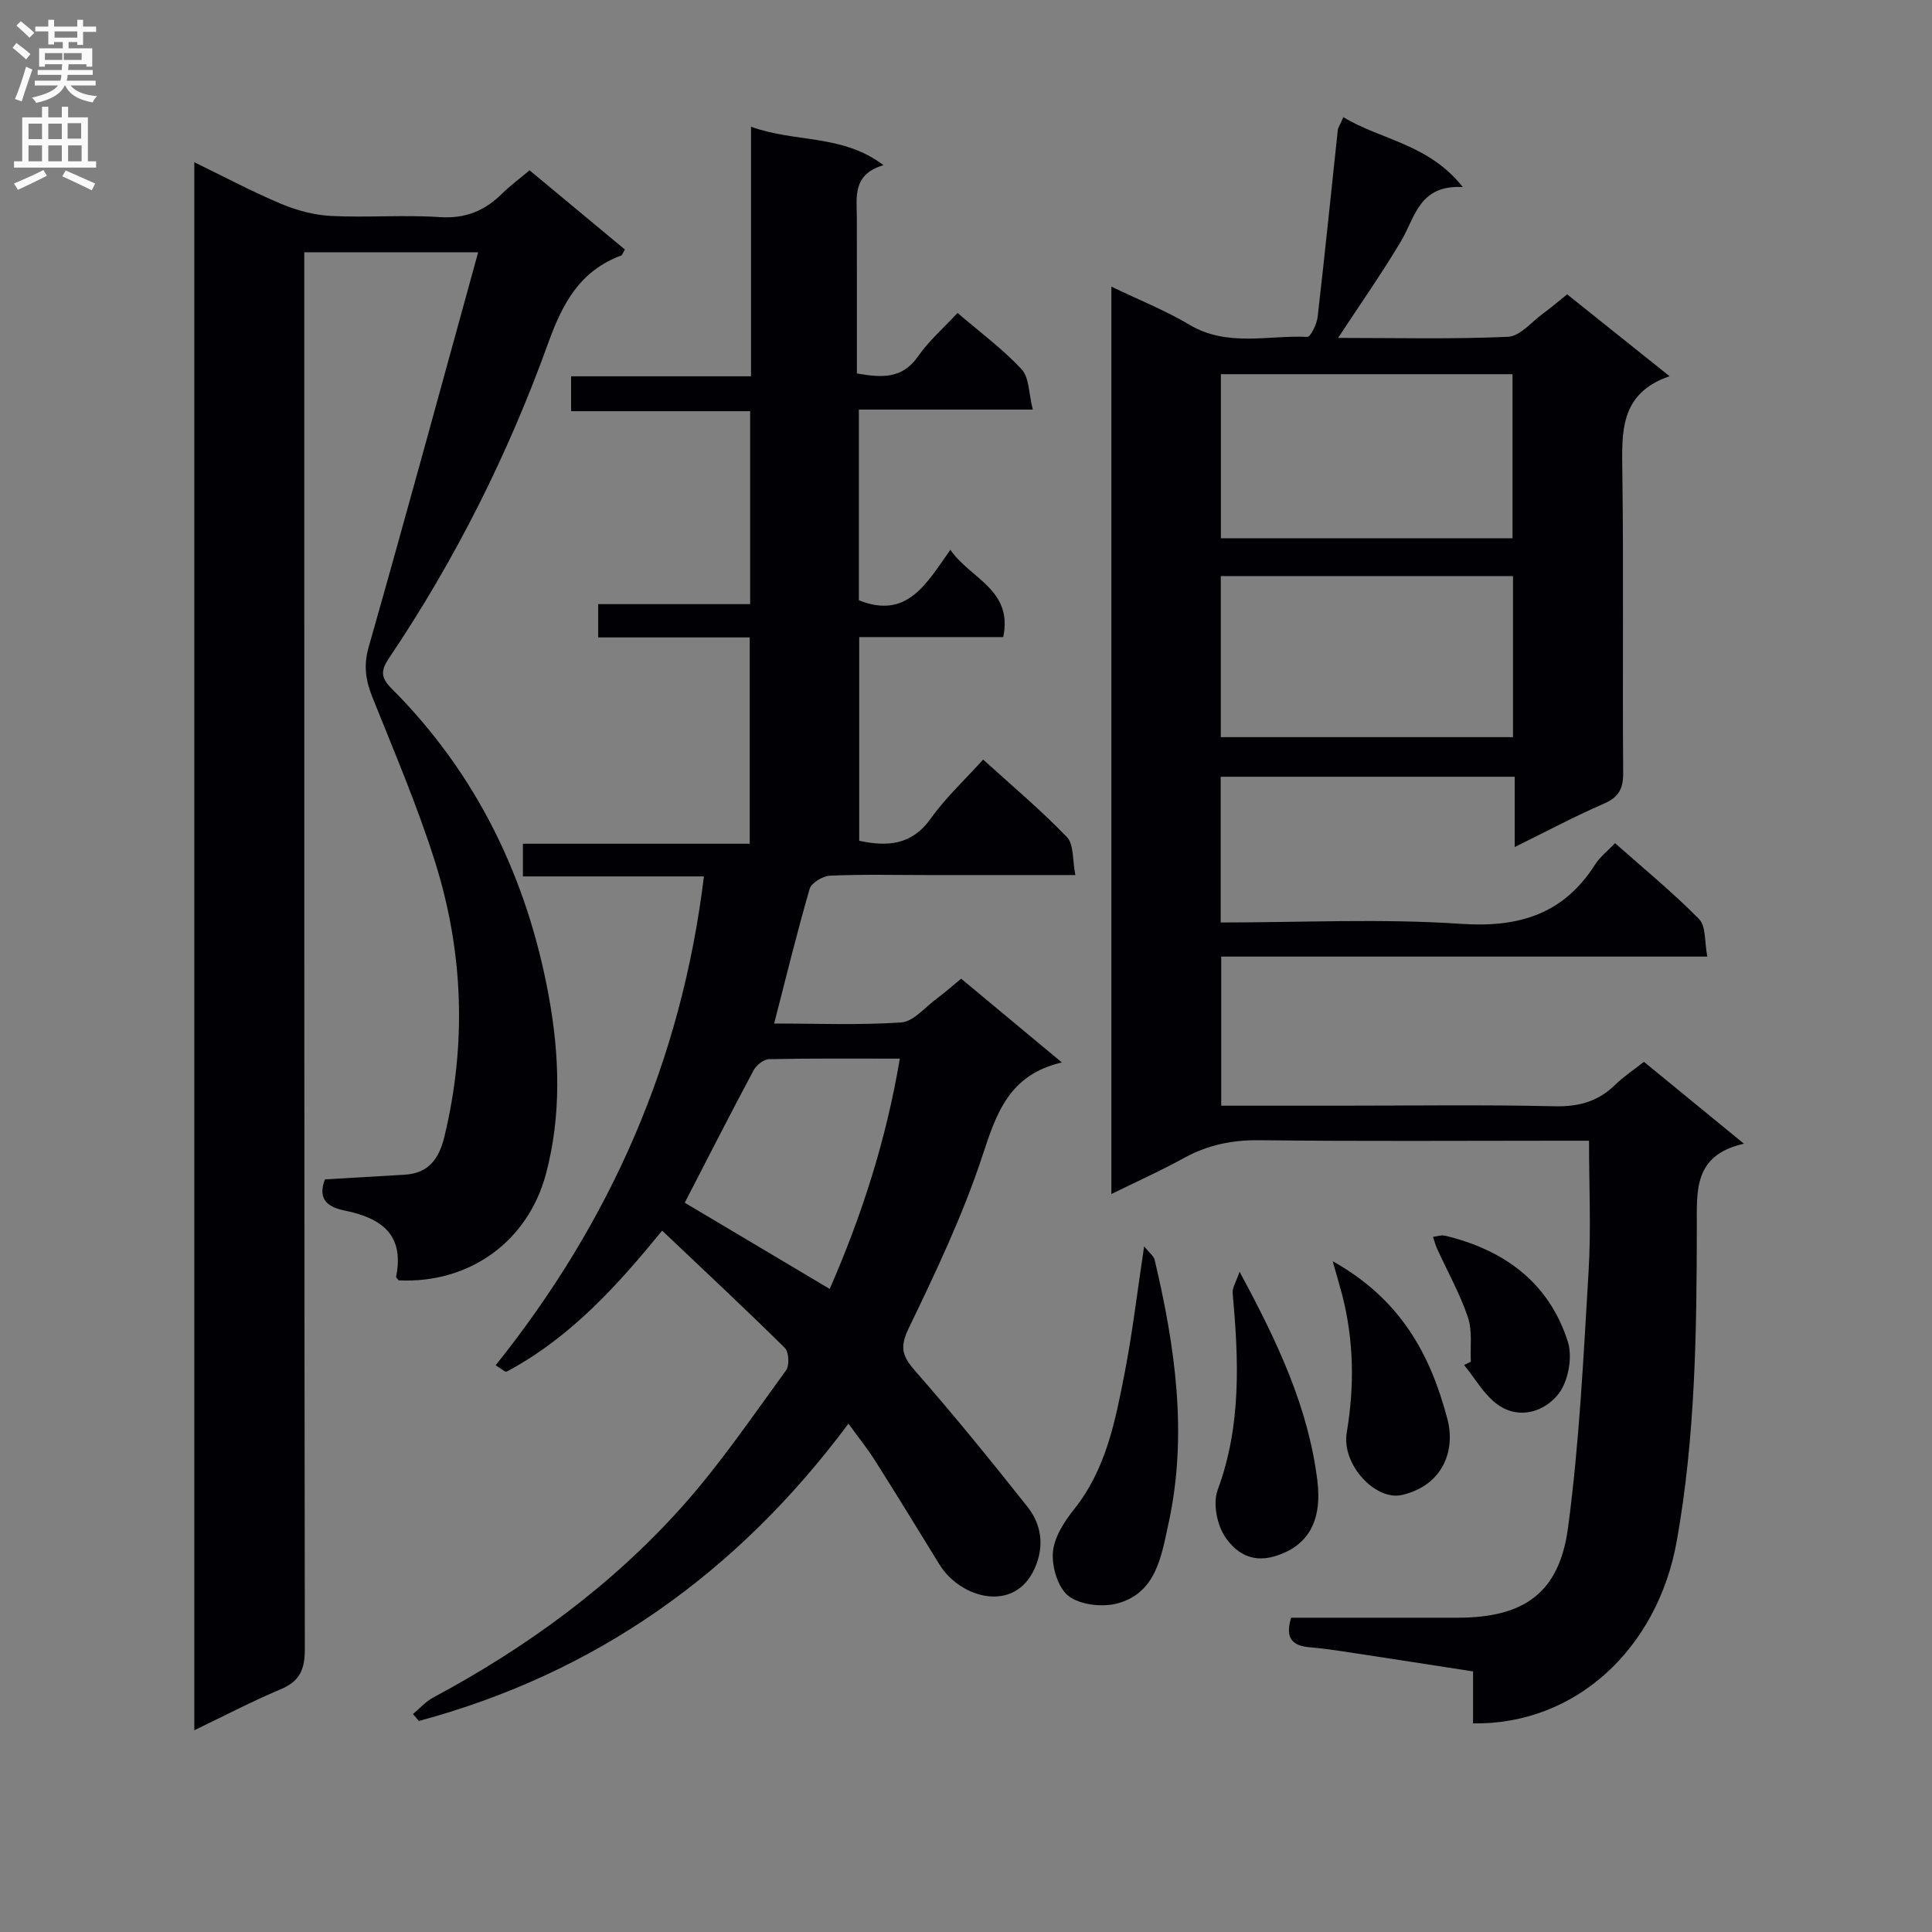 <svg enable-background="new 0 0 400 400" viewBox="0 0 400 400" xmlns="http://www.w3.org/2000/svg"><rect x="0" y="0" width="400" height="400" fill="#808080" stroke="none"/><g fill="#010105"><path d="m340.36 219.84c6.76 5.54 13.3 10.9 20.7 16.95-10.46 2.36-9.74 9.71-9.75 17.22-.03 21.78-.3 43.53-4.17 65.12-3.99 22.26-20.97 38.01-42.16 37.68 0-3.4 0-6.83 0-10.76-8.73-1.35-17.04-2.65-25.36-3.91-2.78-.42-5.58-.85-8.38-1.08-3.49-.29-5.29-1.7-3.92-6.13h8.52c8.66 0 17.33.01 25.99 0 13.64-.02 21-5.06 22.81-18.62 2.35-17.57 3.2-35.36 4.26-53.09.53-8.77.09-17.6.09-27.05-2.16 0-3.93 0-5.7 0-20.83 0-41.65.15-62.48-.1-5.68-.07-10.77.97-15.71 3.7-4.75 2.62-9.73 4.85-15 7.44 0-62.77 0-124.87 0-187.86 5.66 2.72 11.14 4.9 16.15 7.88 7.84 4.67 16.25 2.14 24.41 2.52.67.03 1.97-2.62 2.14-4.12 1.49-12.87 2.78-25.76 4.17-38.65.07-.61.49-1.18 1.16-2.72 7.87 4.76 17.6 5.48 24.73 14.47-9.04-.51-9.84 6.21-12.77 11.16-3.95 6.66-8.42 13-13.05 20.07 12.03 0 23.62.29 35.18-.23 2.48-.11 4.86-3.07 7.23-4.8 1.61-1.17 3.12-2.48 5.01-3.99 6.8 5.43 13.63 10.89 21.21 16.95-10.43 3.57-9.89 11.7-9.78 20.1.28 20.66.01 41.32.17 61.98.03 3.31-.89 5.07-3.99 6.42-6.05 2.62-11.88 5.74-18.47 8.98 0-5.25 0-9.69 0-14.55-20.47 0-40.49 0-60.87 0v30.17c16.78 0 33.31-.84 49.71.28 12.09.82 21.28-2 27.85-12.34.96-1.51 2.47-2.66 4.09-4.36 5.95 5.28 11.97 10.2 17.39 15.71 1.47 1.5 1.12 4.78 1.71 7.77-33.99 0-67.1 0-100.64 0v30.87h24.64c14.83 0 29.66-.22 44.48.12 5.03.11 9.02-1.05 12.55-4.54 1.77-1.71 3.86-3.08 5.85-4.66zm-87.59-108.4h60.38c0-11.59 0-22.78 0-33.97-20.34 0-40.23 0-60.38 0zm60.48 7.83c-20.28 0-40.22 0-60.5 0v33.35h60.5c0-11.31 0-22.24 0-33.35z"/><path d="m102.62 282.67c23.85-29.82 38.48-63.09 43.12-101.22-12.58 0-24.82 0-37.48 0 0-2.37 0-4.24 0-6.76h46.96c0-14.51 0-28.38 0-42.72-10.6 0-20.87 0-31.37 0 0-2.4 0-4.34 0-6.89h31.46c0-13.52 0-26.44 0-39.95-12.44 0-24.66 0-37.07 0 0-2.65 0-4.72 0-7.22h37.25c0-17.13 0-33.85 0-51.67 9.27 3.35 18.89 1.48 27.43 7.96-6.5 1.9-5.53 6.62-5.52 10.97.02 10.63.01 21.27.01 32.15 5.14.89 9.37 1.19 12.67-3.55 2.25-3.23 5.32-5.9 8.17-8.98 4.62 3.97 9.34 7.45 13.26 11.66 1.6 1.72 1.47 5.03 2.32 8.35-12.49 0-24.05 0-36.01 0v39.48c10.04 4.02 14-3.5 18.94-10.44 4.19 6.03 12.99 8.23 10.95 18.06-9.8 0-19.58 0-29.82 0v42.18c5.85 1.23 10.87.94 14.83-4.63 3.06-4.31 7.02-7.97 10.83-12.19 5.95 5.4 11.94 10.44 17.34 16.04 1.46 1.51 1.13 4.75 1.75 7.87-10.9 0-20.86 0-30.82 0-6.66 0-13.34-.17-19.99.13-1.48.07-3.83 1.48-4.2 2.73-2.63 9.05-4.86 18.21-7.35 27.88 8.82 0 17.61.37 26.32-.23 2.51-.17 4.87-3.09 7.23-4.84 1.71-1.27 3.32-2.69 5.17-4.21 6.78 5.64 13.39 11.14 20.85 17.34-10.96 2.53-13.57 10.57-16.49 19.44-4.04 12.24-9.64 24.02-15.26 35.67-1.92 3.98-1.2 5.82 1.44 8.83 8 9.12 15.65 18.55 23.19 28.06 2.93 3.7 3.51 8.15 1.53 12.66-4.17 9.51-15.47 6.26-19.74-.69-4.43-7.23-8.87-14.45-13.4-21.61-1.58-2.5-3.45-4.81-5.46-7.57-22.99 30.86-52.26 51.67-88.94 61.55-.41-.48-.82-.96-1.22-1.44 1.39-1.15 2.64-2.58 4.2-3.42 19.38-10.39 36.98-23.21 51.62-39.62 7.82-8.77 14.47-18.59 21.42-28.11.74-1.01.6-3.81-.25-4.65-8.27-8.17-16.78-16.1-25.4-24.28-8.87 10.86-18.74 22.03-32.19 29.19-.3.15-1.07-.59-2.28-1.31zm69.16-15.81c6.64-15.18 11.68-30.8 14.52-47.68-9.49 0-18.29-.08-27.08.11-1.11.02-2.64 1.25-3.21 2.33-4.91 9.19-9.64 18.48-14.24 27.39 9.67 5.76 19.6 11.66 30.01 17.85z"/><path d="m99 52.23c-12.9 0-24.04 0-36 0v6.27c0 94.32-.03 188.63.11 282.95.01 4.28-1.09 6.66-5.05 8.32-5.92 2.48-11.62 5.48-17.83 8.46 0-108.34 0-216.08 0-324.64 6.17 3 11.95 6.08 17.96 8.61 3.26 1.37 6.89 2.34 10.39 2.51 7.48.37 15.02-.26 22.48.24 5.29.35 9.29-1.3 12.89-4.86 1.65-1.63 3.53-3.01 5.69-4.83 6.67 5.54 13.23 10.99 19.74 16.4-.44.74-.55 1.17-.78 1.25-8.52 3.15-12.13 9.88-15.1 18.11-8.3 23.05-19.25 44.88-32.96 65.24-1.69 2.51-1.77 4 .52 6.28 17.73 17.73 28.14 39.44 32.58 63.83 2.2 12.06 2.63 24.5-.6 36.65-3.73 14.03-15.84 22.75-30.48 22.07-.2-.27-.6-.57-.55-.79 1.76-8.67-3.04-12.11-10.58-13.65-3.13-.64-5.86-2.01-4.16-6.47 5.36-.31 10.94-.63 16.53-.97 4.97-.3 7.11-3.34 8.21-7.88 4.63-19.22 3.94-38.33-1.99-57.06-3.65-11.52-8.42-22.69-12.92-33.92-1.39-3.48-1.86-6.55-.78-10.35 7.66-26.92 15.01-53.94 22.68-81.77z"/><path d="m236.88 258.04c1.07 1.34 1.98 1.99 2.18 2.8 4.26 18.05 6.89 36.26 2.85 54.66-1.44 6.58-2.52 14.38-10.65 16.49-3.1.8-7.6.29-10.01-1.54-2.2-1.68-3.49-6.01-3.26-9.03.24-3.11 2.35-6.39 4.42-8.98 6.6-8.29 8.5-18.24 10.43-28.14 1.61-8.26 2.59-16.64 4.04-26.26z"/><path d="m256.64 263.3c7.91 14.63 14.21 28.06 16.1 43.2 1.06 8.47-1.96 13.71-8.94 15.74-4.9 1.42-8.11-1.03-10.14-4.03-1.7-2.52-2.58-6.97-1.56-9.72 4.96-13.4 4.35-27.01 3.11-40.78-.11-1.09.7-2.27 1.43-4.41z"/><path d="m275.92 261.12c14.17 7.94 20.23 19.39 23.74 32.64 1.74 6.56-.92 13.76-9.36 15.75-5.49 1.3-12.59-6.29-11.47-12.9 1.62-9.64 1.48-19.12-.96-28.57-.5-1.92-1.08-3.83-1.95-6.92z"/><path d="m304.52 281.93c-.15-3.09.35-6.4-.61-9.22-1.65-4.88-4.22-9.45-6.37-14.17-.36-.79-.57-1.64-.85-2.46.83-.1 1.71-.43 2.47-.25 12.27 2.94 21.56 9.71 25.45 21.98 1.01 3.18.09 8.21-1.96 10.81-2.85 3.63-8.04 5.35-12.47 2.26-2.88-2-4.74-5.47-7.06-8.27.47-.23.94-.46 1.4-.68z"/></g><path d="m2.6 9.9.8-1c.9.7 1.9 1.4 2.9 2.3l-.9 1.1c-1.1-1-2-1.8-2.8-2.4zm.5 10.6c.9-2.1 1.6-4.3 2.3-6.7.4.2.8.4 1.3.6-.7 2.1-1.5 4.3-2.2 6.6zm.3-15.2.9-.9c1 .8 2 1.6 2.8 2.4l-1 1c-.9-.9-1.8-1.7-2.7-2.5zm12.6-1.2h1.2v1.4h2.7v1.1h-2.7v2.7h-1.2v-.6h-1.8v1.3h4.9v3.8h-1.2v-.5h-3.7c0 .4-.1.9-.1 1.2h5.1v1h-5.2c0 .5-.1.9-.2 1.2h6v1h-5.2c1.1 1.3 2.9 2 5.5 2.2-.4.4-.7.8-.9 1.3-2.9-.5-4.8-1.6-5.7-3.5h-.1c-.8 1.7-2.7 2.9-5.9 3.6-.2-.4-.6-.8-.9-1.1 2.8-.6 4.6-1.4 5.4-2.5h-4.8v-1h5.3c.1-.3.2-.7.2-1.2h-4.9v-1h5c0-.4 0-.8.1-1.2h-3.6v.5h-1.2v-3.8h4.9v-1.3h-1.8v.5h-1.2v-2.7h-2.7v-1h2.7v-1.4h1.2v1.4h4.8zm-6.7 8.3h3.6c0-.4 0-.9 0-1.4h-3.6zm1.9-4.6h4.8v-1.3h-4.7v1.3zm6.7 3.2h-4.7v1.4h3.7v-1.4z" fill="#fbfafa"/><path d="m8.7 22.1h1.3v2.2h2.8v-2.2h1.3v2.2h4.1v9.1h1.7v1.3h-17v-1.3h1.7v-9.1h4.1zm.3 13.1.7 1.2c-1.8.9-3.8 1.9-6 2.9-.2-.4-.5-.8-.8-1.3 2.3-1 4.4-1.9 6.1-2.8zm-3.1-6.4h2.8v-3.2h-2.8zm0 4.6h2.8v-3.3h-2.8zm4.1-4.6h2.8v-3.2h-2.8zm0 4.6h2.8v-3.3h-2.8zm3.6 1.9c2.1.9 4.1 1.8 6.1 2.7l-.7 1.4c-2.2-1.1-4.2-2-6.1-2.9zm3.2-9.8h-2.8v3.2h2.8v-3.1zm-2.7 7.9h2.8v-3.3h-2.8z" fill="#fbfafa"/></svg>